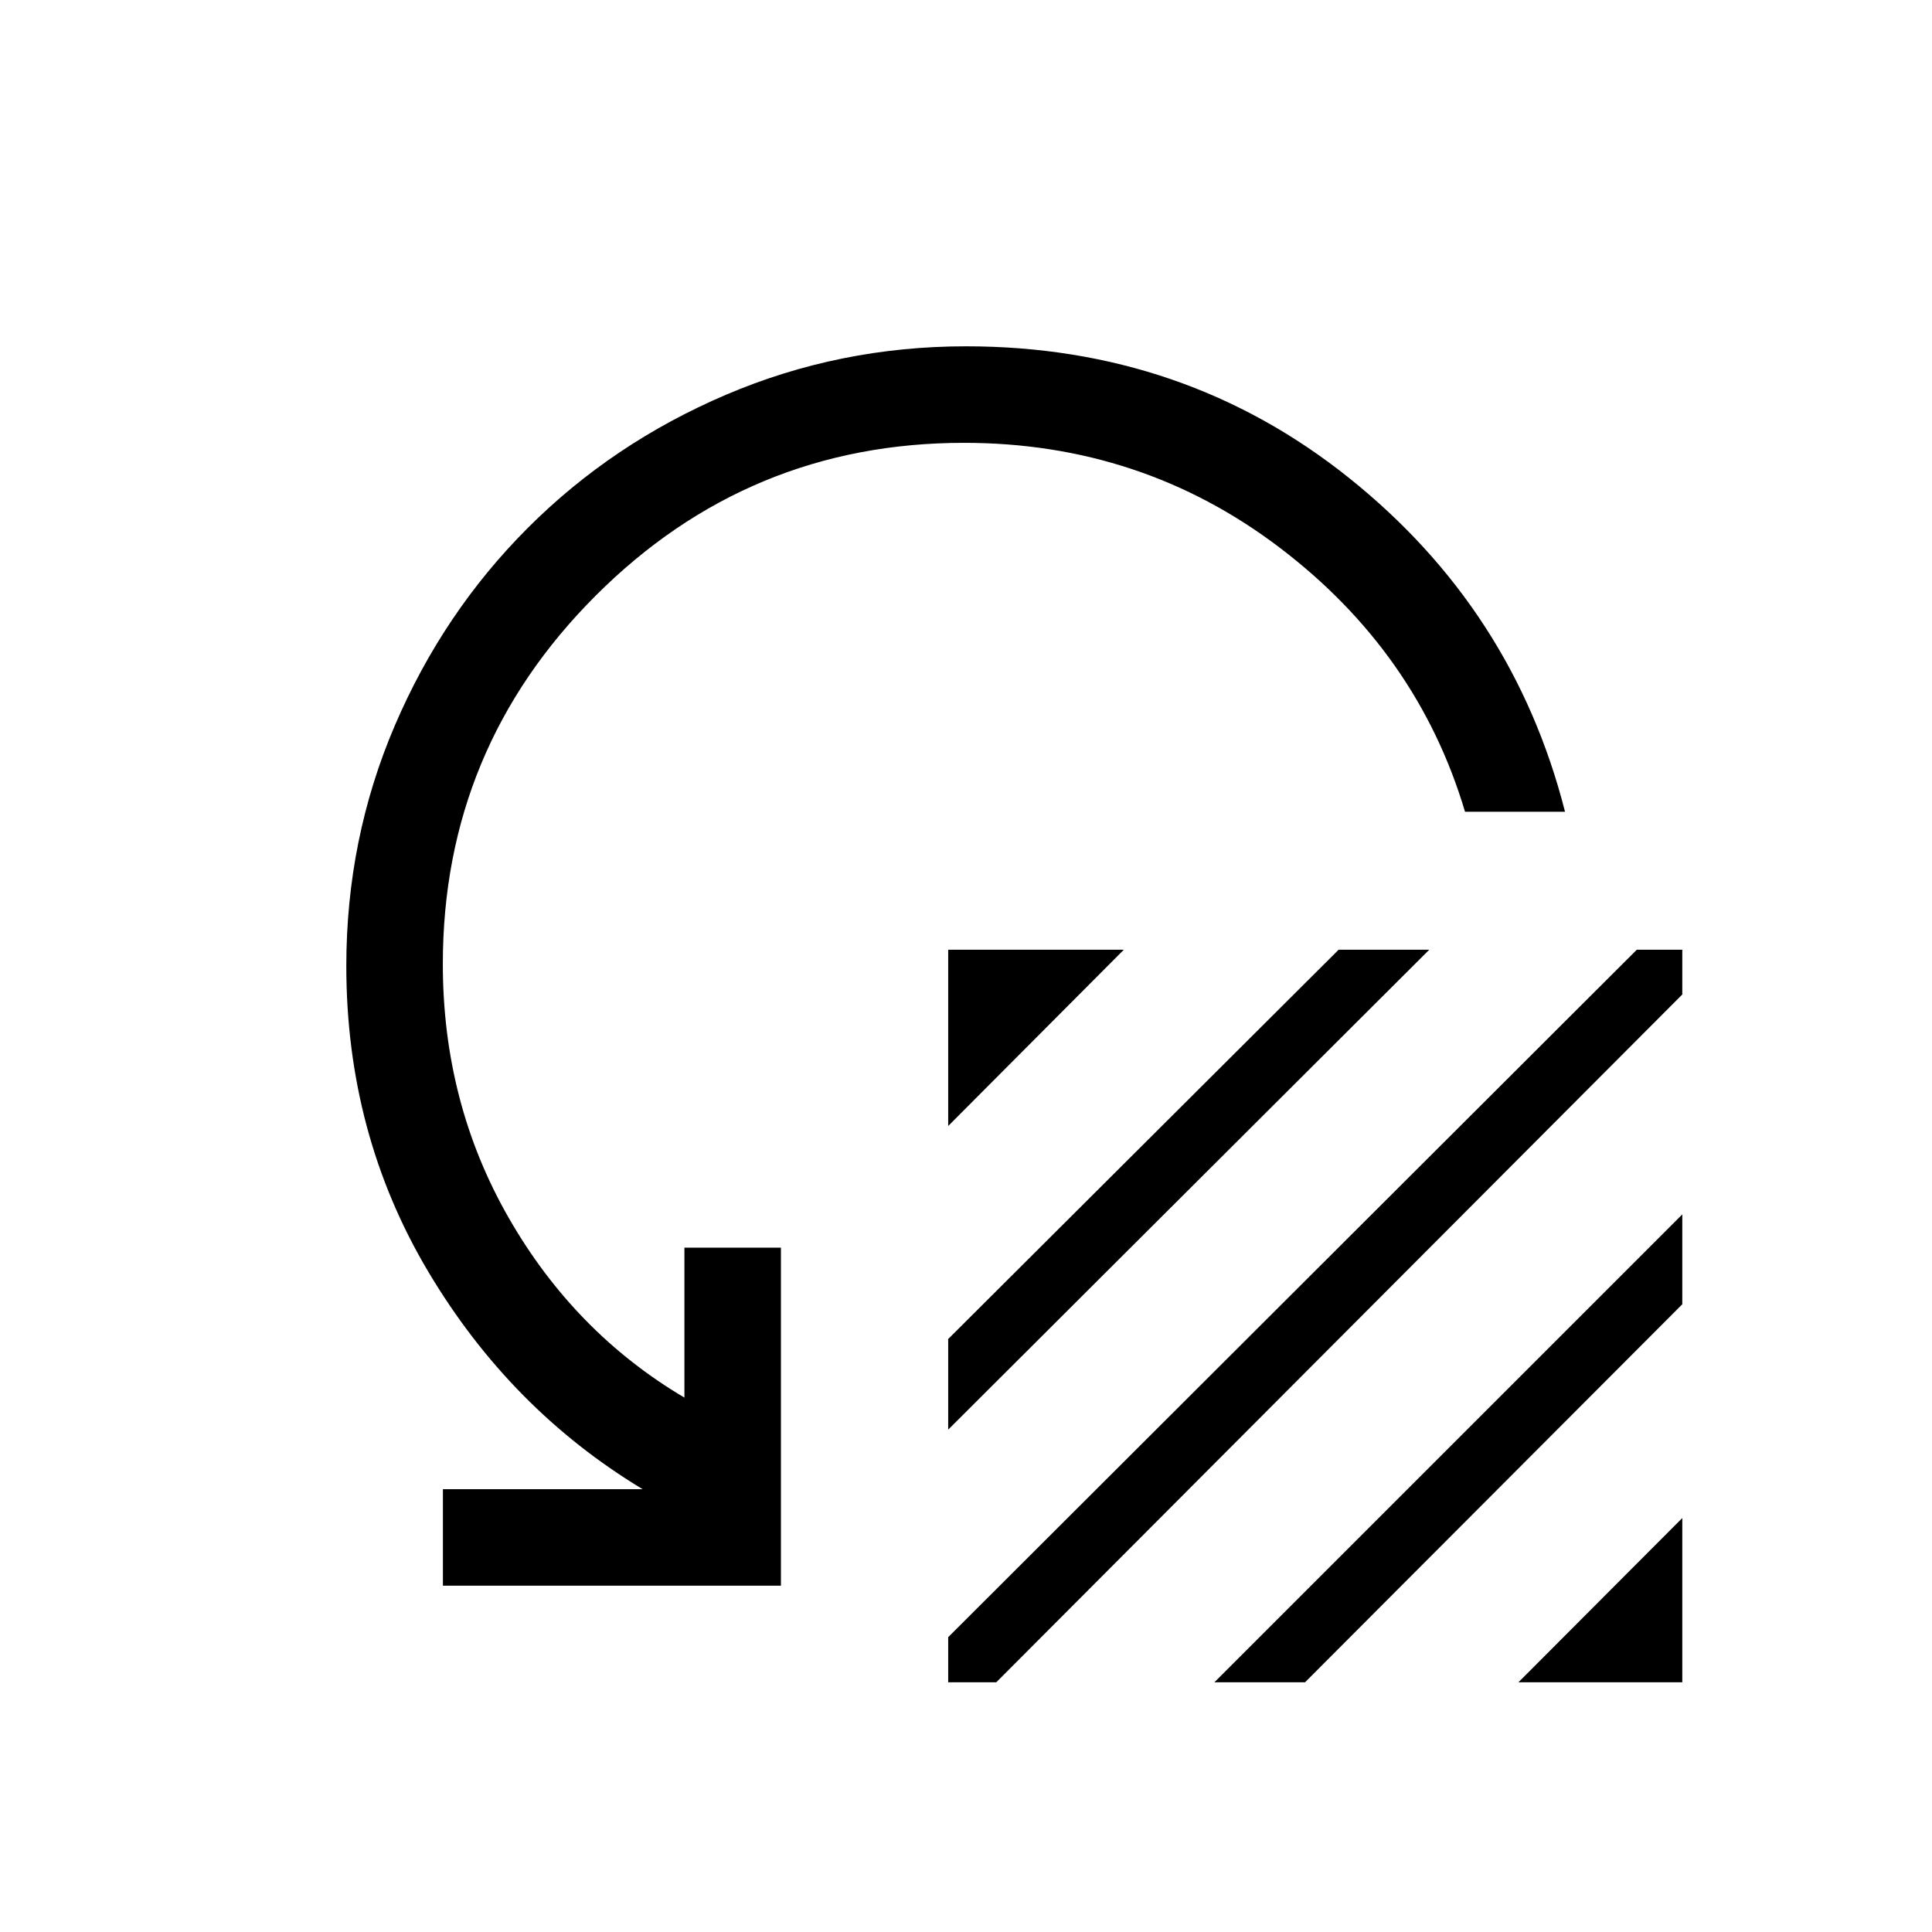 <svg xmlns="http://www.w3.org/2000/svg" height="20" viewBox="0 -960 960 960" width="20"><path d="M471.15-400.5v-87.58h87.27l-87.27 87.58Zm0 150.88v-45.03l194-193.43h45.04L471.15-249.62Zm0 103.12 342.16-341.58h22.61v22.23L495.04-124.08h-23.89v-22.42Zm132.27 22.42 232.5-232.5v44.66L648.46-124.08h-45.04Zm151.08 0 81.42-81.61v81.61H754.5Zm23.15-432.57h-49.69q-23.61-79.24-92.15-131.27-68.54-52.04-156.81-52.04-107.08 0-183.02 75.94-75.94 75.94-75.94 183.02 0 68.96 32.67 126.02 32.68 57.06 87.37 89.44v-74.5h47.96v167.96H220.08v-47.96h99.23q-65.81-39.69-106.52-108.09-40.71-68.41-40.71-151.87 0-63.15 24.06-119.38 24.05-56.23 66.15-98.33 42.1-42.1 98.48-66.15 56.38-24.06 119.23-24.06 108.5 0 190.27 65.36 81.77 65.37 107.38 165.91Z"/></svg>